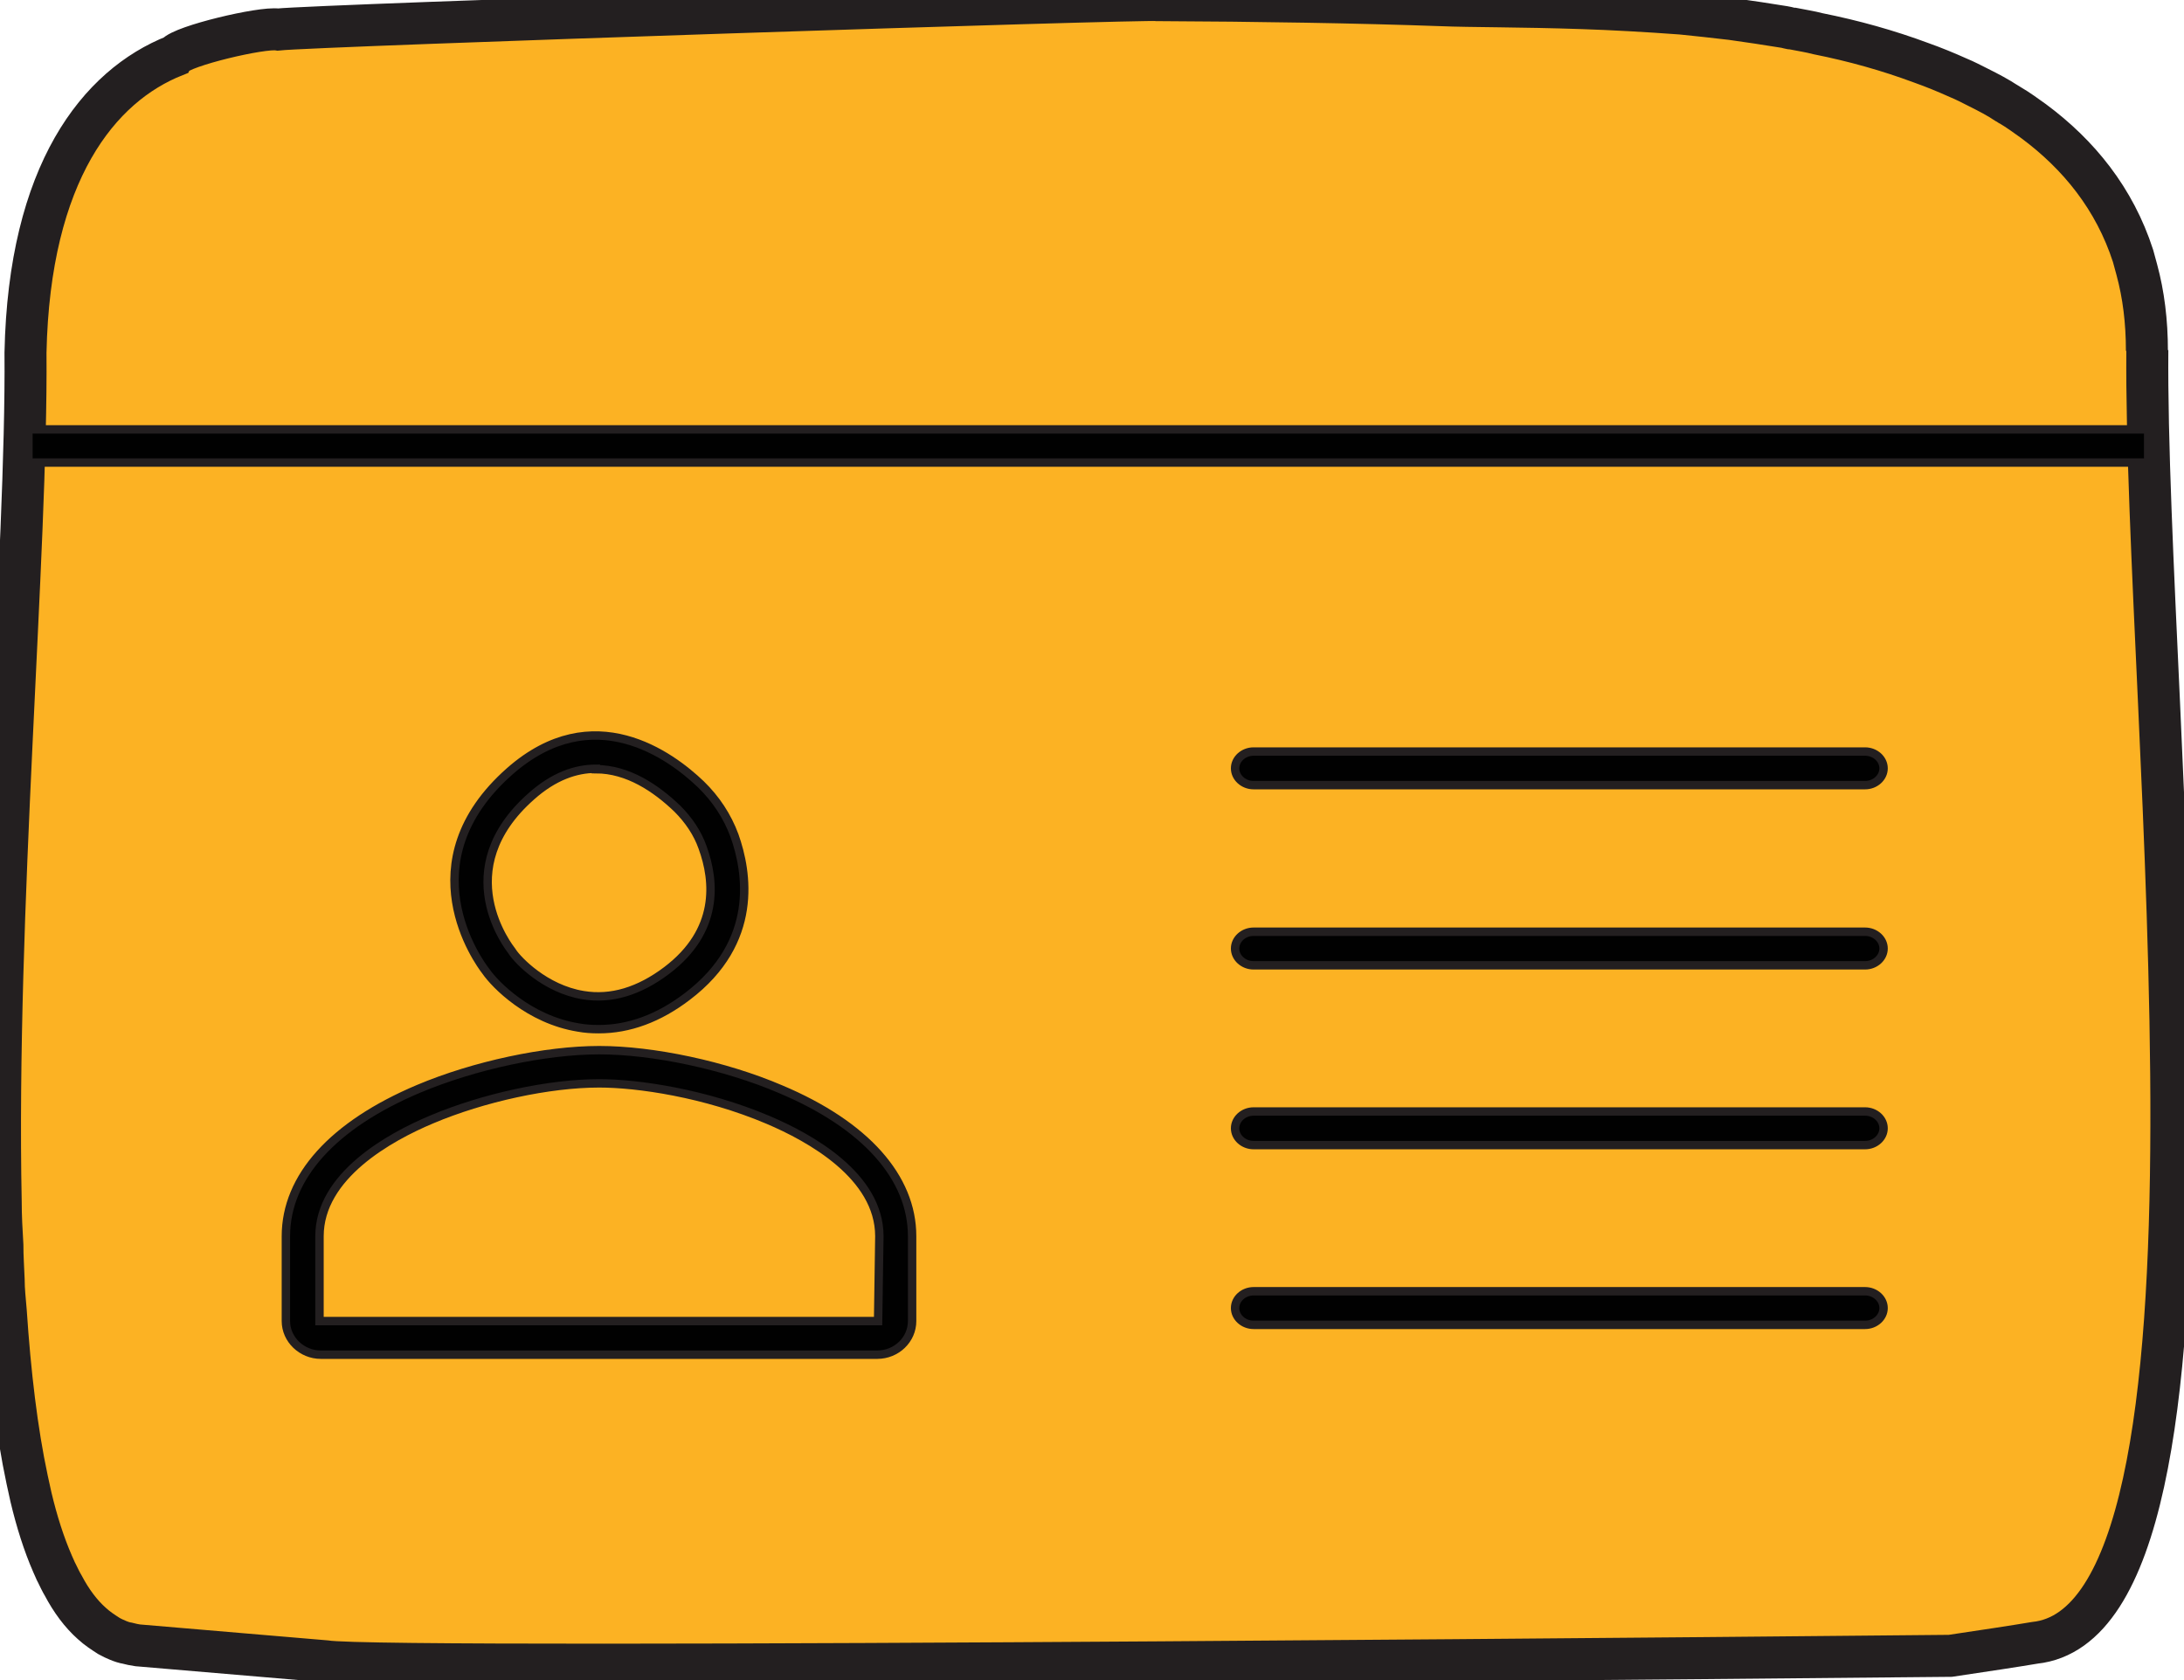 <svg width="52" height="40" viewBox="0 0 52 40" fill="none" xmlns="http://www.w3.org/2000/svg">
<path d="M51.117 8.353C51.117 7.653 51.037 7.013 50.877 6.423C50.847 6.313 50.817 6.203 50.787 6.093C50.347 4.733 49.497 3.683 48.417 2.883C48.237 2.753 48.057 2.623 47.857 2.503C47.837 2.503 47.817 2.473 47.787 2.463C47.577 2.323 47.347 2.203 47.107 2.083C46.947 2.003 46.797 1.923 46.627 1.853C46.337 1.723 46.047 1.603 45.737 1.493C44.957 1.203 44.137 0.973 43.287 0.803C43.097 0.753 42.897 0.723 42.697 0.683C42.627 0.683 42.557 0.653 42.487 0.643C42.067 0.573 41.647 0.513 41.227 0.453C40.817 0.403 40.417 0.363 40.037 0.323C39.607 0.293 39.197 0.263 38.797 0.243C38.407 0.223 38.027 0.203 37.667 0.193C36.217 0.143 35.017 0.153 34.307 0.123C32.367 0.053 29.897 0.013 27.567 0.003C27.307 -0.047 7.547 0.603 6.617 0.703C6.237 0.643 4.337 1.093 4.167 1.323C2.347 2.043 0.697 4.113 0.607 8.393C0.647 13.163 -0.123 21.733 0.017 28.613C0.017 28.963 0.037 29.303 0.057 29.643C0.057 29.923 0.077 30.203 0.087 30.463C0.087 30.713 0.117 30.963 0.137 31.213C0.237 32.703 0.397 34.063 0.647 35.233C0.677 35.373 0.707 35.503 0.737 35.643C0.877 36.233 1.047 36.763 1.247 37.223C1.287 37.303 1.317 37.393 1.357 37.463C1.407 37.563 1.447 37.653 1.507 37.753C1.697 38.113 1.927 38.423 2.187 38.653C2.317 38.773 2.457 38.863 2.597 38.953C2.667 38.993 2.737 39.023 2.807 39.053C2.877 39.083 2.967 39.113 3.037 39.123C3.117 39.143 3.197 39.163 3.277 39.173L7.757 39.553C9.147 39.793 46.437 39.423 46.437 39.423C47.247 39.303 48.037 39.183 48.447 39.113C53.617 38.563 51.057 17.053 51.127 8.333L51.117 8.353Z" fill="#fcb223" stroke="#231F20"/>
<path d="M11.887 22.883C11.887 22.883 10.077 20.693 12.397 18.653C14.107 17.153 15.687 18.253 16.407 18.953C16.717 19.253 16.957 19.613 17.107 20.023C17.397 20.833 17.607 22.263 16.117 23.403C13.927 25.073 12.157 23.293 11.887 22.893V22.883Z" fill="#fcb223"/>
<path d="M14.247 24.503C14.087 24.503 13.927 24.493 13.767 24.463C12.597 24.273 11.787 23.443 11.567 23.123C11.387 22.893 9.677 20.533 12.137 18.363C14.127 16.613 15.977 17.993 16.687 18.673C17.047 19.023 17.317 19.433 17.487 19.893C17.797 20.763 18.077 22.423 16.367 23.723C15.687 24.243 14.977 24.503 14.257 24.503H14.247ZM14.187 18.303C13.707 18.303 13.187 18.483 12.657 18.953C10.657 20.713 12.127 22.563 12.187 22.643L12.207 22.673C12.327 22.853 12.967 23.543 13.887 23.693C14.547 23.803 15.217 23.603 15.877 23.103C17.117 22.163 17.027 20.993 16.727 20.173C16.607 19.833 16.397 19.523 16.127 19.253C15.617 18.763 14.947 18.313 14.187 18.313V18.303Z" fill="#010101" stroke="#231F20" stroke-width="0.2" stroke-miterlimit="10"/>
<path d="M21.327 29.433V31.453C21.327 31.673 21.137 31.853 20.897 31.853H7.637C7.397 31.853 7.207 31.673 7.207 31.453V29.433C7.207 28.003 8.527 26.953 10.117 26.283C11.527 25.683 13.157 25.393 14.267 25.393C15.377 25.393 17.017 25.693 18.437 26.293C20.017 26.963 21.327 28.013 21.327 29.433Z" fill="#fcb223"/>
<path d="M20.897 32.253H7.637C7.187 32.253 6.807 31.893 6.807 31.453V29.433C6.807 28.023 7.927 26.783 9.967 25.923C11.297 25.363 12.987 25.003 14.267 25.003C15.547 25.003 17.257 25.363 18.587 25.933C20.607 26.783 21.717 28.033 21.717 29.433V31.453C21.717 31.893 21.347 32.253 20.887 32.253H20.897ZM14.267 25.793C13.077 25.793 11.507 26.133 10.277 26.653C9.277 27.073 7.607 27.993 7.607 29.433V31.453H20.907L20.937 29.433C20.937 27.993 19.277 27.083 18.287 26.663C16.777 26.023 15.177 25.793 14.267 25.793Z" fill="#010101" stroke="#231F20" stroke-width="0.2" stroke-miterlimit="10"/>
<path d="M44.407 18.693H29.847C29.607 18.693 29.407 18.513 29.407 18.293C29.407 18.073 29.607 17.893 29.847 17.893H44.407C44.647 17.893 44.847 18.073 44.847 18.293C44.847 18.513 44.647 18.693 44.407 18.693Z" fill="#010101" stroke="#231F20" stroke-width="0.2" stroke-miterlimit="10"/>
<path d="M44.407 22.983H29.847C29.607 22.983 29.407 22.803 29.407 22.583C29.407 22.363 29.607 22.183 29.847 22.183H44.407C44.647 22.183 44.847 22.363 44.847 22.583C44.847 22.803 44.647 22.983 44.407 22.983Z" fill="#010101" stroke="#231F20" stroke-width="0.2" stroke-miterlimit="10"/>
<path d="M44.407 27.263H29.847C29.607 27.263 29.407 27.083 29.407 26.863C29.407 26.643 29.607 26.463 29.847 26.463H44.407C44.647 26.463 44.847 26.643 44.847 26.863C44.847 27.083 44.647 27.263 44.407 27.263Z" fill="#010101" stroke="#231F20" stroke-width="0.2" stroke-miterlimit="10"/>
<path d="M44.407 31.543H29.847C29.607 31.543 29.407 31.363 29.407 31.143C29.407 30.923 29.607 30.743 29.847 30.743H44.407C44.647 30.743 44.847 30.923 44.847 31.143C44.847 31.363 44.647 31.543 44.407 31.543Z" fill="#010101" stroke="#231F20" stroke-width="0.2" stroke-miterlimit="10"/>
<path d="M51.147 10.223H0.677V11.013H51.147V10.223Z" fill="#010101" stroke="#231F20" stroke-width="0.2" stroke-miterlimit="10"/>
</svg>
